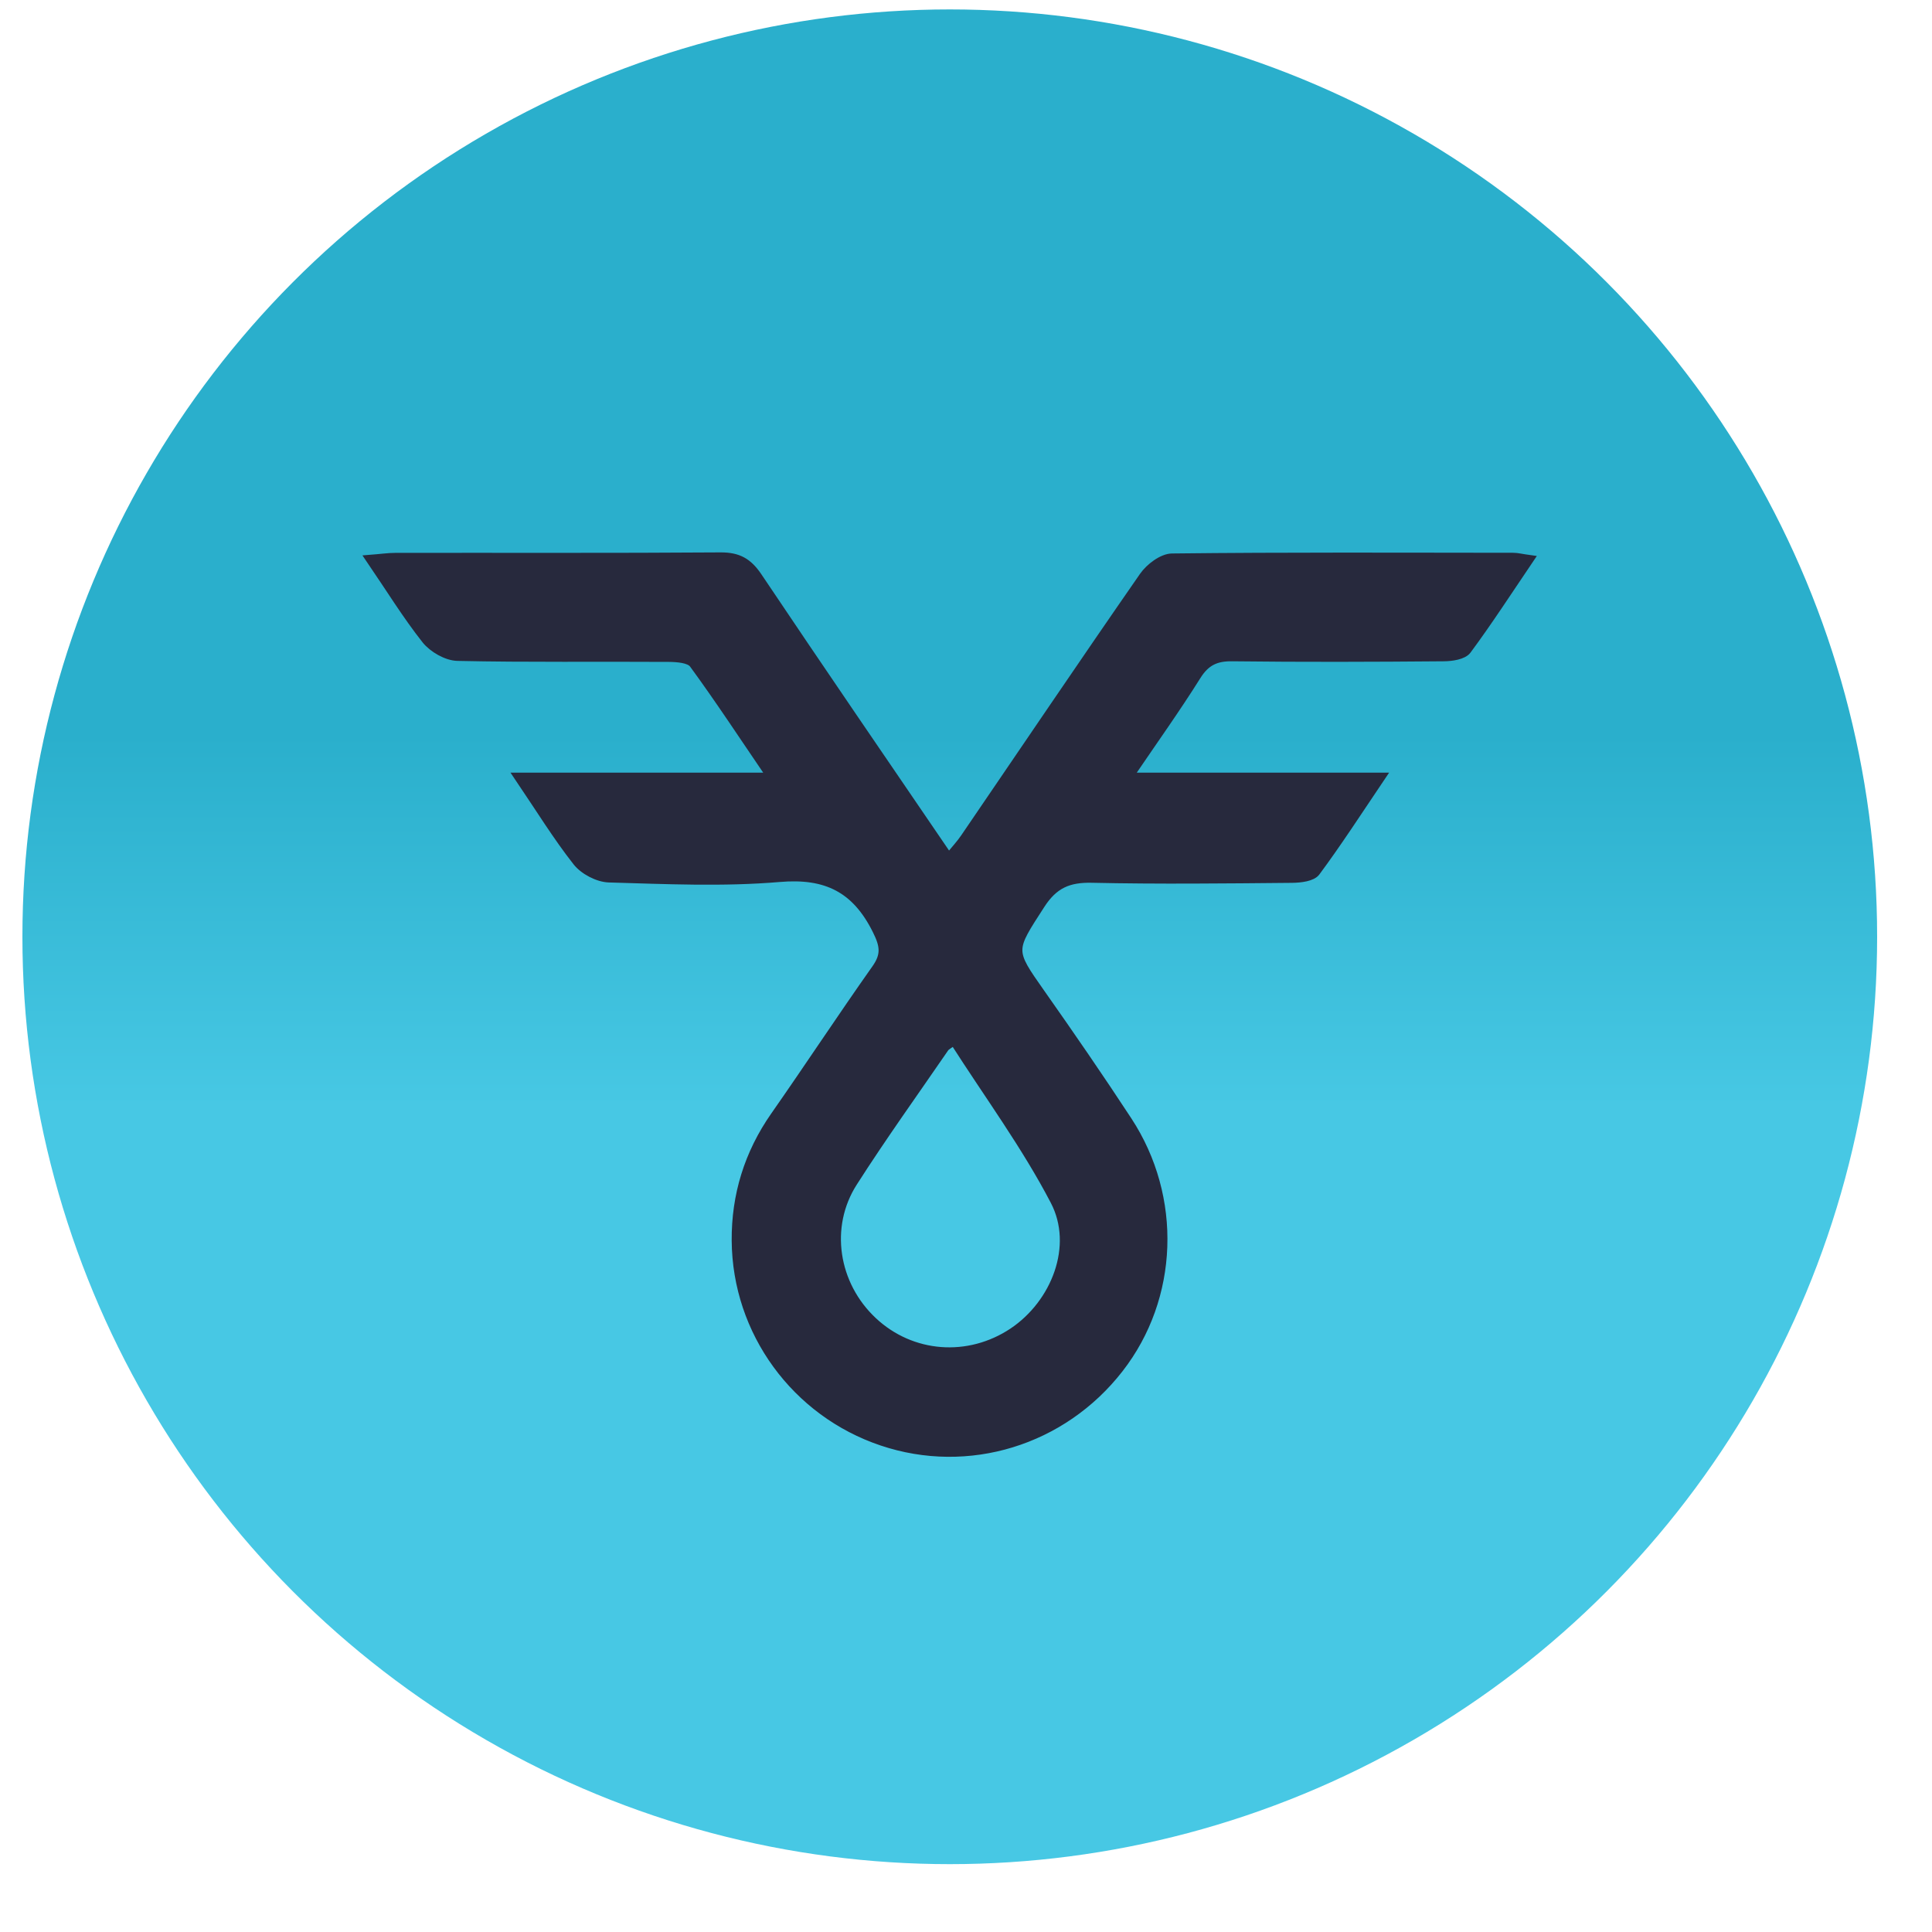<svg width="25" height="25" viewBox="0 0 25 25" fill="none" xmlns="http://www.w3.org/2000/svg">
<circle cx="12.29" cy="12.122" r="12" fill="url(#paint0_linear)"/>
<path d="M6.7 10.048C7.832 10.048 8.866 10.048 9.97 10.048C9.616 9.529 9.305 9.054 8.97 8.596C8.92 8.527 8.763 8.516 8.655 8.515C7.743 8.509 6.831 8.522 5.92 8.502C5.779 8.499 5.599 8.395 5.508 8.282C5.256 7.963 5.042 7.614 4.78 7.23C4.925 7.219 5.022 7.204 5.12 7.204C6.522 7.202 7.925 7.208 9.326 7.198C9.552 7.197 9.683 7.27 9.81 7.458C10.616 8.66 11.435 9.854 12.277 11.089C12.357 10.99 12.425 10.918 12.479 10.838C13.25 9.709 14.014 8.576 14.793 7.454C14.873 7.339 15.038 7.214 15.165 7.212C16.638 7.195 18.11 7.202 19.582 7.203C19.636 7.203 19.69 7.218 19.8 7.233C19.514 7.655 19.263 8.044 18.988 8.415C18.936 8.485 18.784 8.507 18.679 8.507C17.767 8.515 16.856 8.518 15.944 8.507C15.734 8.504 15.605 8.566 15.491 8.747C15.226 9.17 14.935 9.577 14.615 10.048C15.716 10.048 16.755 10.048 17.881 10.048C17.57 10.509 17.314 10.906 17.032 11.286C16.981 11.355 16.827 11.373 16.72 11.374C15.855 11.382 14.99 11.392 14.126 11.373C13.827 11.367 13.64 11.447 13.471 11.709C13.088 12.303 13.077 12.288 13.471 12.848C13.854 13.392 14.232 13.941 14.597 14.498C15.251 15.495 15.201 16.794 14.486 17.713C13.753 18.657 12.526 19.033 11.41 18.657C10.295 18.282 9.526 17.239 9.518 16.052C9.514 15.468 9.68 14.926 10.02 14.439C10.462 13.807 10.885 13.163 11.33 12.533C11.457 12.354 11.437 12.234 11.339 12.038C11.072 11.502 10.692 11.311 10.086 11.363C9.355 11.425 8.615 11.39 7.878 11.369C7.735 11.364 7.551 11.268 7.461 11.153C7.205 10.828 6.986 10.471 6.7 10.048ZM12.342 13.476C12.279 13.524 12.244 13.539 12.227 13.565C11.831 14.142 11.422 14.711 11.045 15.301C10.678 15.873 10.798 16.624 11.298 17.092C11.794 17.558 12.532 17.615 13.105 17.232C13.654 16.864 13.945 16.122 13.642 15.542C13.269 14.826 12.784 14.168 12.342 13.476Z" fill="#27293D" stroke="#27293D" stroke-width="0.1"/>
<defs>
<linearGradient id="paint0_linear" x1="12.29" y1="0.122" x2="12.29" y2="24.122" gradientUnits="userSpaceOnUse">
<stop offset="0.27" stop-color="#2AAFCC"/>
<stop offset="0.391" stop-color="#2AAFCC"/>
<stop offset="0.592" stop-color="#47C8E4"/>
</linearGradient>
</defs>
</svg>
